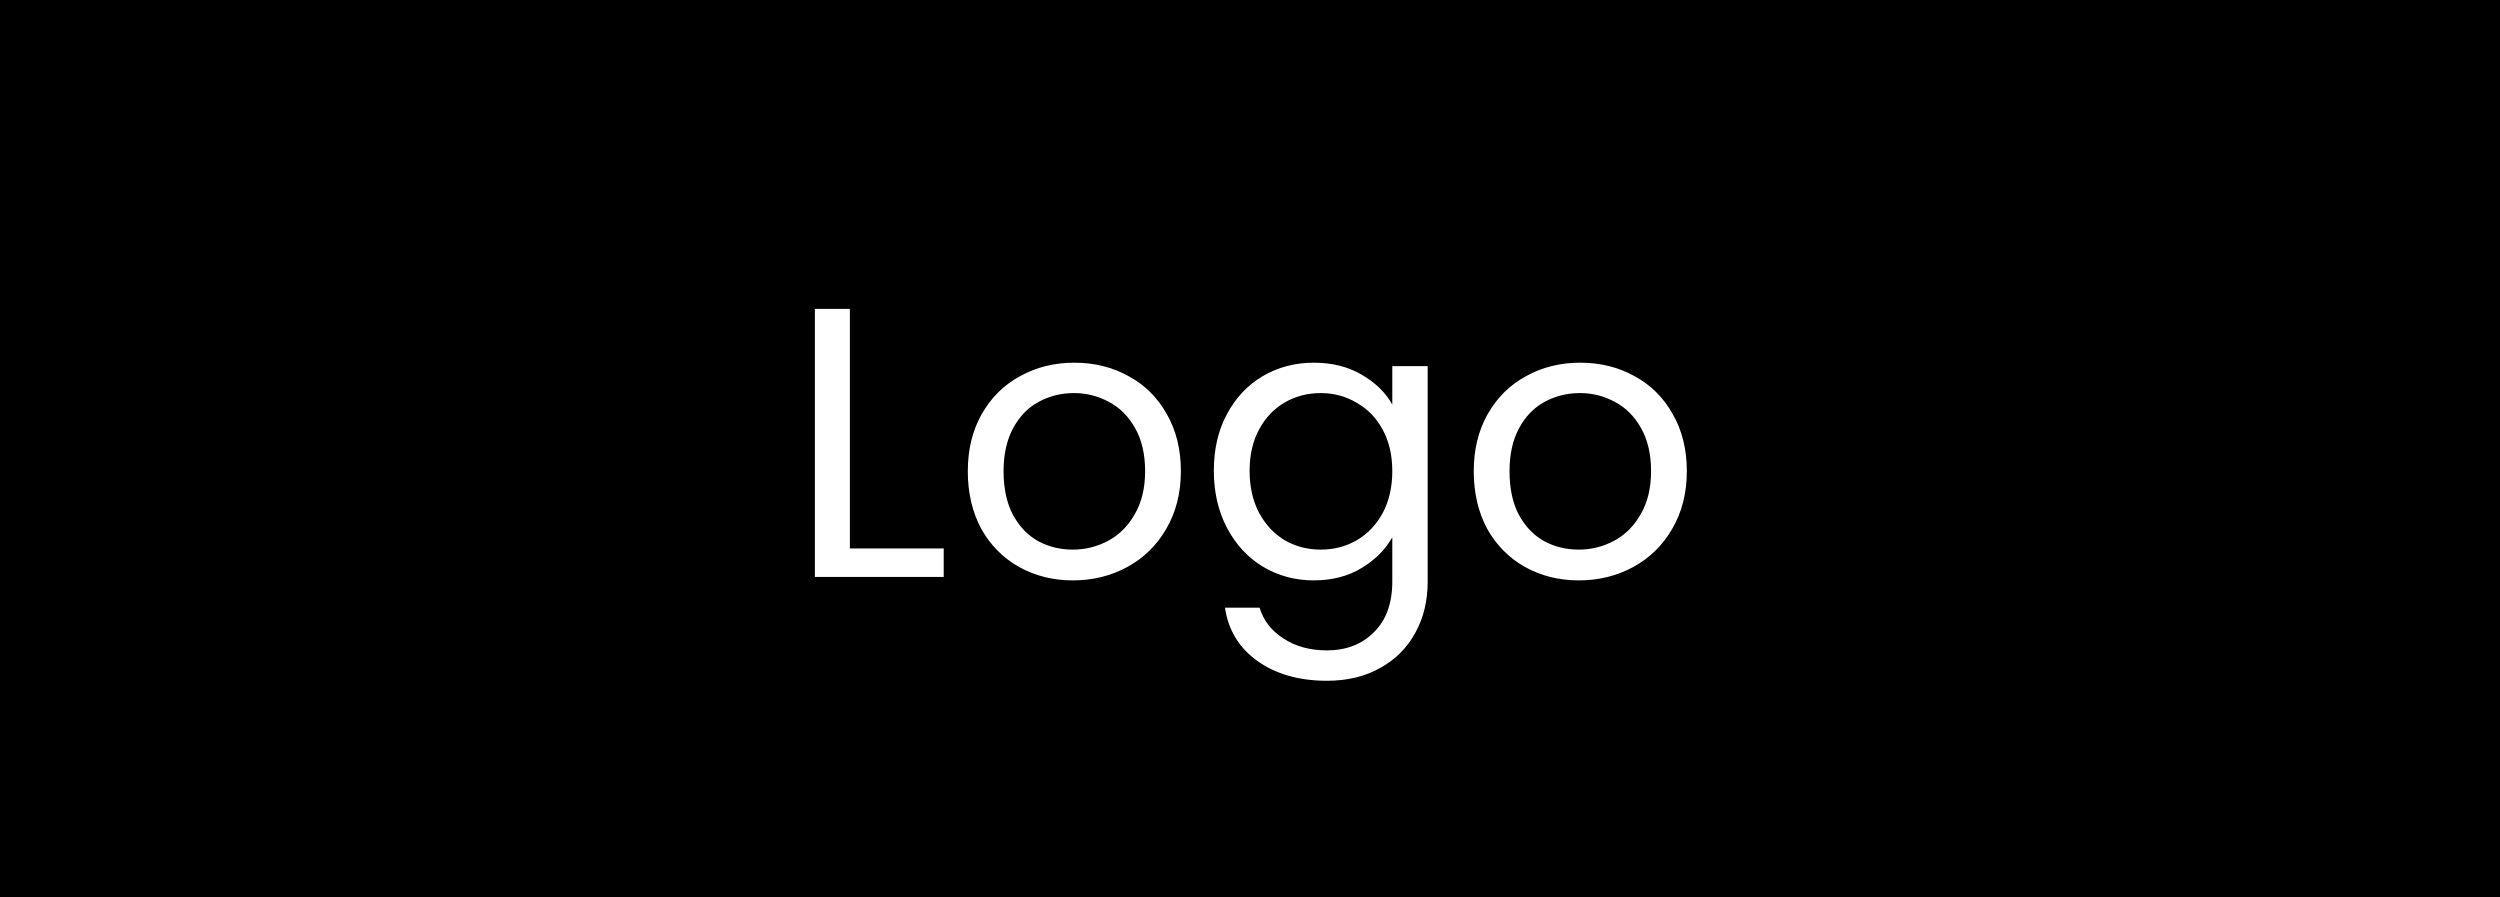 <svg width="156" height="56" viewBox="0 0 156 56" fill="none" xmlns="http://www.w3.org/2000/svg">
<rect width="156" height="56" fill="black"/>
<path d="M53.032 34.224H58.888V36H50.848V19.272H53.032V34.224ZM66.943 36.216C65.711 36.216 64.591 35.936 63.583 35.376C62.591 34.816 61.807 34.024 61.231 33C60.671 31.96 60.391 30.76 60.391 29.4C60.391 28.056 60.679 26.872 61.255 25.848C61.847 24.808 62.647 24.016 63.655 23.472C64.663 22.912 65.791 22.632 67.039 22.632C68.287 22.632 69.415 22.912 70.423 23.472C71.431 24.016 72.223 24.8 72.799 25.824C73.391 26.848 73.687 28.04 73.687 29.4C73.687 30.76 73.383 31.96 72.775 33C72.183 34.024 71.375 34.816 70.351 35.376C69.327 35.936 68.191 36.216 66.943 36.216ZM66.943 34.296C67.727 34.296 68.463 34.112 69.151 33.744C69.839 33.376 70.391 32.824 70.807 32.088C71.239 31.352 71.455 30.456 71.455 29.4C71.455 28.344 71.247 27.448 70.831 26.712C70.415 25.976 69.871 25.432 69.199 25.08C68.527 24.712 67.799 24.528 67.015 24.528C66.215 24.528 65.479 24.712 64.807 25.08C64.151 25.432 63.623 25.976 63.223 26.712C62.823 27.448 62.623 28.344 62.623 29.4C62.623 30.472 62.815 31.376 63.199 32.112C63.599 32.848 64.127 33.4 64.783 33.768C65.439 34.12 66.159 34.296 66.943 34.296ZM81.983 22.632C83.119 22.632 84.111 22.88 84.959 23.376C85.823 23.872 86.463 24.496 86.879 25.248V22.848H89.087V36.288C89.087 37.488 88.831 38.552 88.319 39.48C87.807 40.424 87.071 41.16 86.111 41.688C85.167 42.216 84.063 42.48 82.799 42.48C81.071 42.48 79.631 42.072 78.479 41.256C77.327 40.44 76.647 39.328 76.439 37.92H78.599C78.839 38.72 79.335 39.36 80.087 39.84C80.839 40.336 81.743 40.584 82.799 40.584C83.999 40.584 84.975 40.208 85.727 39.456C86.495 38.704 86.879 37.648 86.879 36.288V33.528C86.447 34.296 85.807 34.936 84.959 35.448C84.111 35.96 83.119 36.216 81.983 36.216C80.815 36.216 79.751 35.928 78.791 35.352C77.847 34.776 77.103 33.968 76.559 32.928C76.015 31.888 75.743 30.704 75.743 29.376C75.743 28.032 76.015 26.856 76.559 25.848C77.103 24.824 77.847 24.032 78.791 23.472C79.751 22.912 80.815 22.632 81.983 22.632ZM86.879 29.4C86.879 28.408 86.679 27.544 86.279 26.808C85.879 26.072 85.335 25.512 84.647 25.128C83.975 24.728 83.231 24.528 82.415 24.528C81.599 24.528 80.855 24.72 80.183 25.104C79.511 25.488 78.975 26.048 78.575 26.784C78.175 27.52 77.975 28.384 77.975 29.376C77.975 30.384 78.175 31.264 78.575 32.016C78.975 32.752 79.511 33.32 80.183 33.72C80.855 34.104 81.599 34.296 82.415 34.296C83.231 34.296 83.975 34.104 84.647 33.72C85.335 33.32 85.879 32.752 86.279 32.016C86.679 31.264 86.879 30.392 86.879 29.4ZM98.514 36.216C97.282 36.216 96.162 35.936 95.154 35.376C94.162 34.816 93.378 34.024 92.802 33C92.242 31.96 91.962 30.76 91.962 29.4C91.962 28.056 92.25 26.872 92.826 25.848C93.418 24.808 94.218 24.016 95.226 23.472C96.234 22.912 97.362 22.632 98.61 22.632C99.858 22.632 100.986 22.912 101.994 23.472C103.002 24.016 103.794 24.8 104.37 25.824C104.962 26.848 105.258 28.04 105.258 29.4C105.258 30.76 104.954 31.96 104.346 33C103.754 34.024 102.946 34.816 101.922 35.376C100.898 35.936 99.762 36.216 98.514 36.216ZM98.514 34.296C99.298 34.296 100.034 34.112 100.722 33.744C101.41 33.376 101.962 32.824 102.378 32.088C102.81 31.352 103.026 30.456 103.026 29.4C103.026 28.344 102.818 27.448 102.402 26.712C101.986 25.976 101.442 25.432 100.77 25.08C100.098 24.712 99.37 24.528 98.586 24.528C97.786 24.528 97.05 24.712 96.378 25.08C95.722 25.432 95.194 25.976 94.794 26.712C94.394 27.448 94.194 28.344 94.194 29.4C94.194 30.472 94.386 31.376 94.77 32.112C95.17 32.848 95.698 33.4 96.354 33.768C97.01 34.12 97.73 34.296 98.514 34.296Z" fill="white"/>
</svg>
